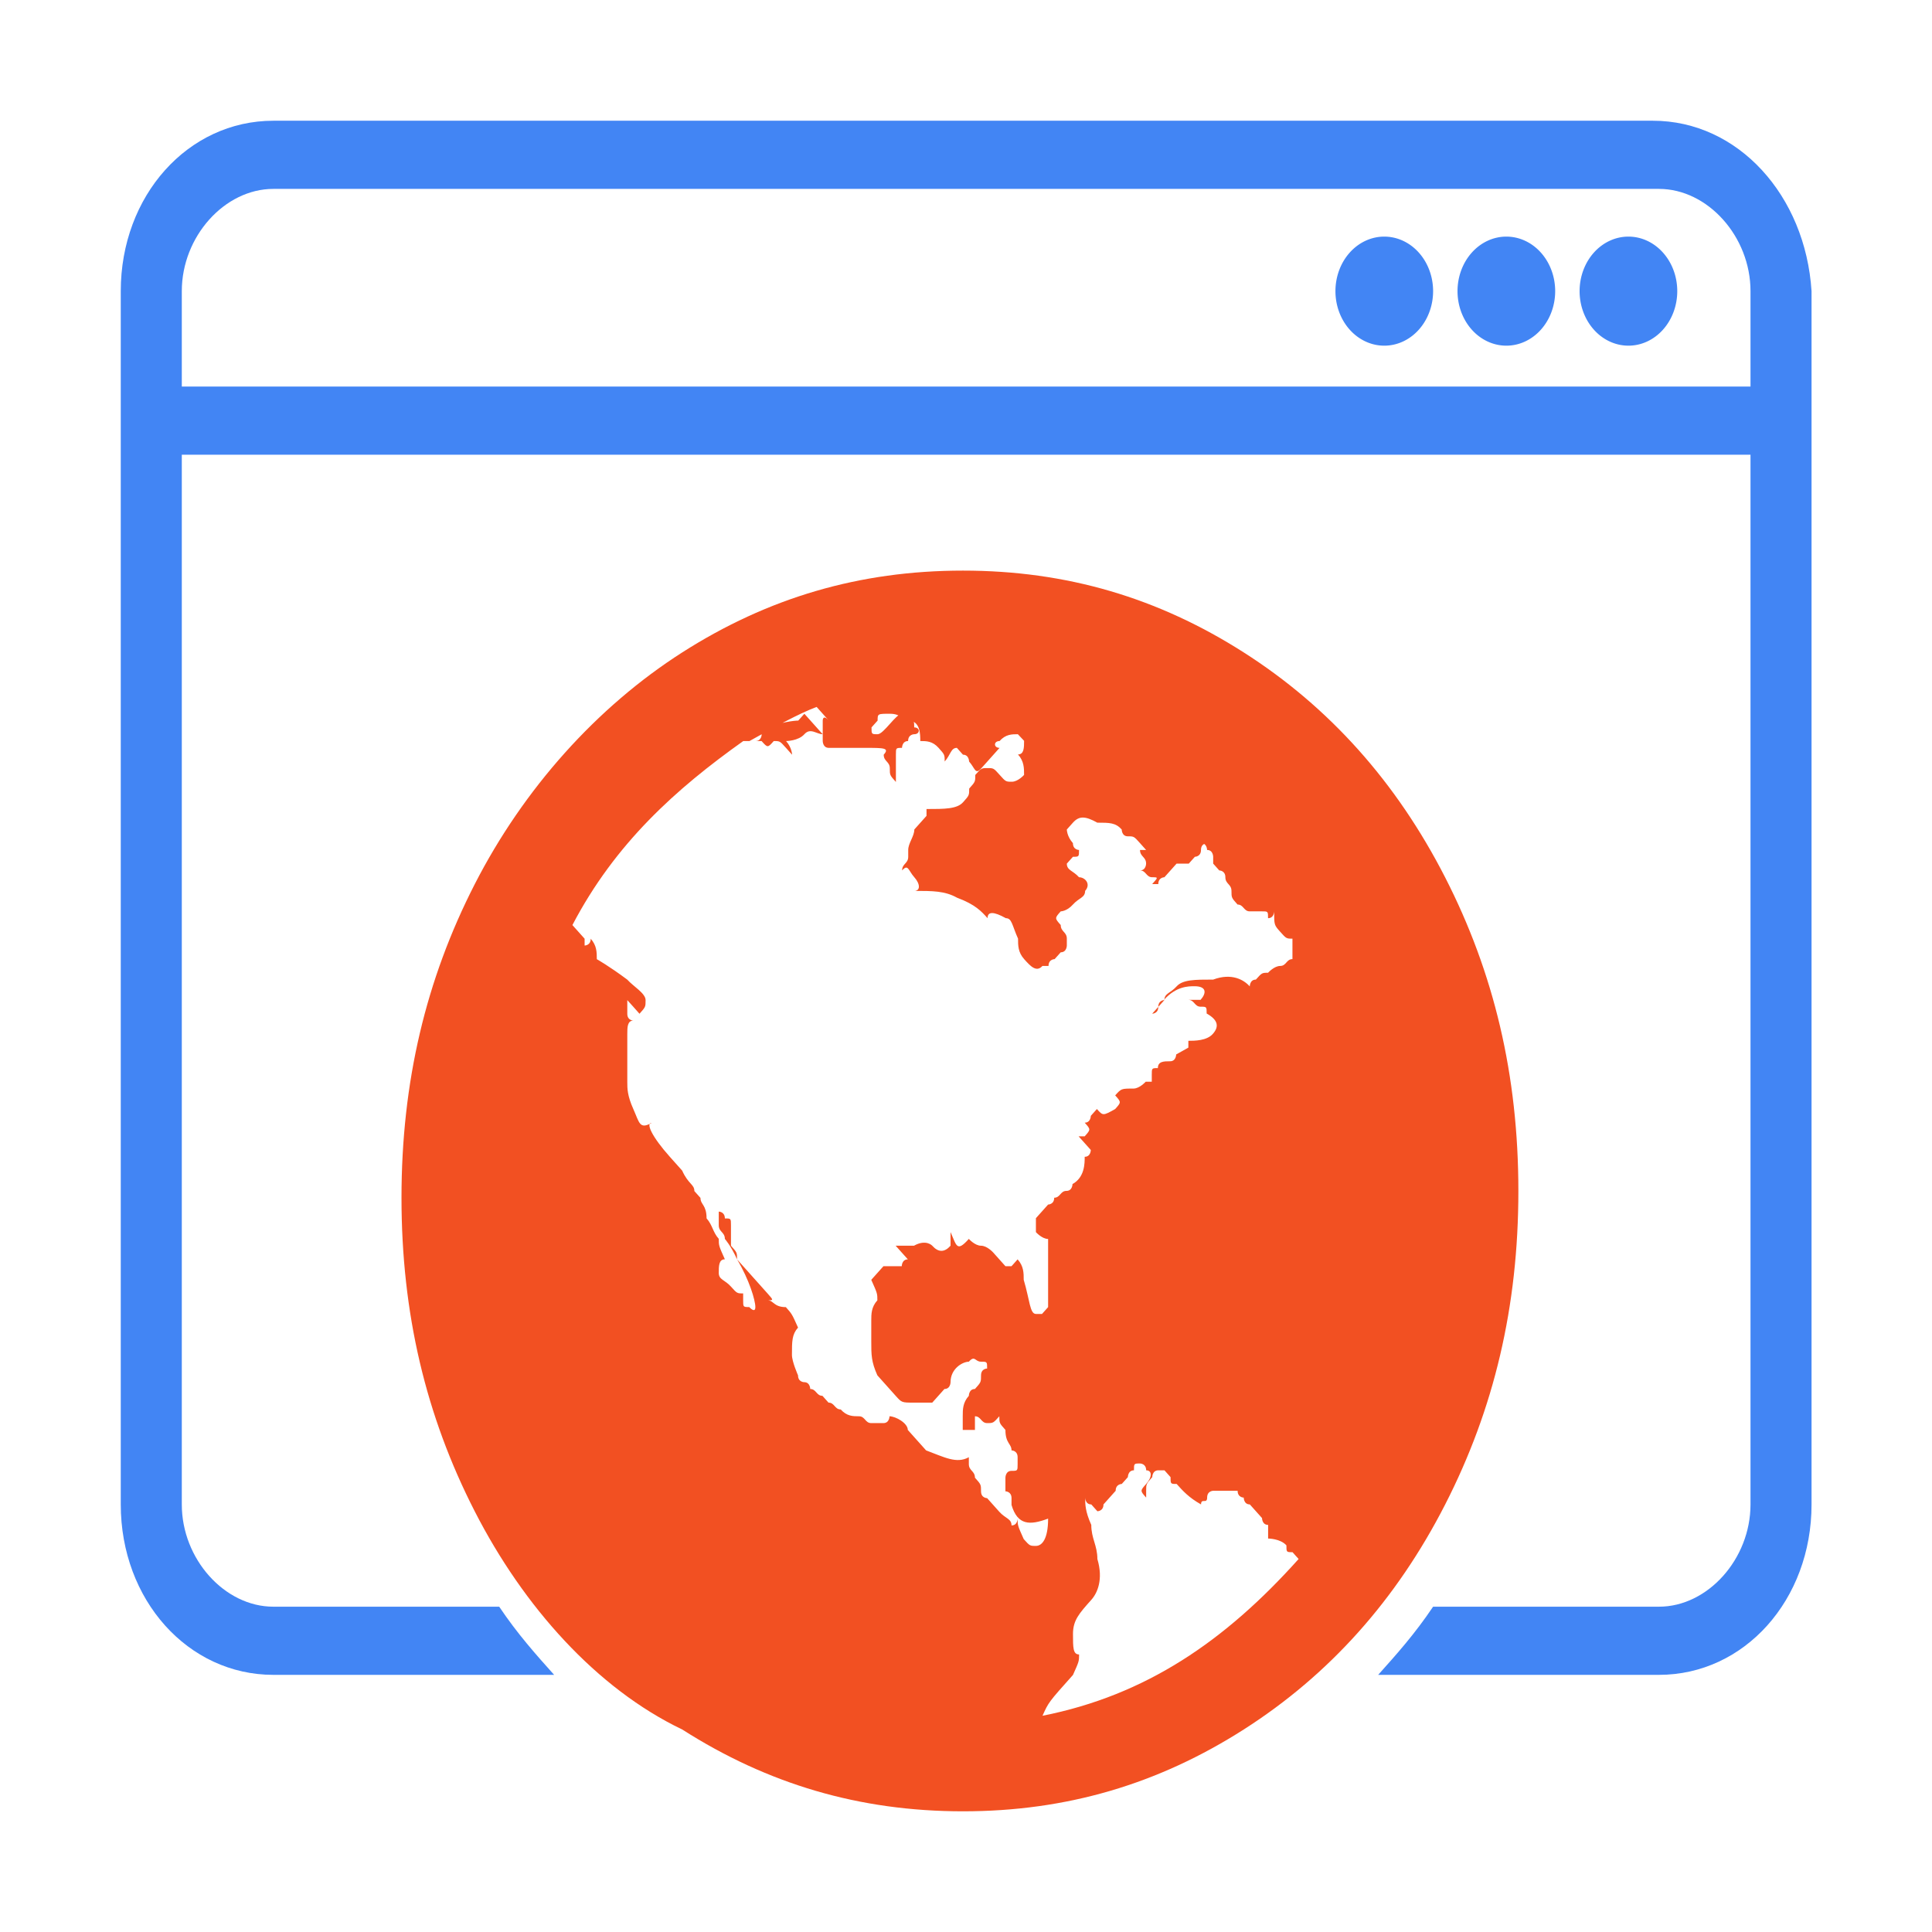 <?xml version="1.0" encoding="UTF-8" standalone="no"?>
<svg
   xmlns:dc="http://purl.org/dc/elements/1.1/"
   xmlns:cc="http://creativecommons.org/ns#"
   xmlns:rdf="http://www.w3.org/1999/02/22-rdf-syntax-ns#"
   xmlns:svg="http://www.w3.org/2000/svg"
   xmlns="http://www.w3.org/2000/svg"
   xmlns:sodipodi="http://sodipodi.sourceforge.net/DTD/sodipodi-0.dtd"
   xmlns:inkscape="http://www.inkscape.org/namespaces/inkscape"
   viewBox="0 0 32 32"
   version="1.1"
   id="svg14"
   sodipodi:docname="webui.svg"
   inkscape:version="0.92.4 5da689c313, 2019-01-14">
  <defs
     id="defs18" />
  <sodipodi:namedview
     pagecolor="#ffffff"
     bordercolor="#666666"
     borderopacity="1"
     objecttolerance="10"
     gridtolerance="10"
     guidetolerance="10"
     inkscape:pageopacity="0"
     inkscape:pageshadow="2"
     inkscape:window-width="1366"
     inkscape:window-height="703"
     id="namedview16"
     showgrid="false"
     inkscape:zoom="7.375"
     inkscape:cx="23.186441"
     inkscape:cy="10.576271"
     inkscape:window-x="0"
     inkscape:window-y="0"
     inkscape:window-maximized="1"
     inkscape:current-layer="svg14" />
  <g
     id="g830">
    <g
       transform="matrix(1.011,0,0,1.129,-0.224,-2.855)"
       style="fill:#4285f4;fill-opacity:1"
       id="g10">
      <path
         style="fill:#4285f4;fill-opacity:1"
         d="m 27.7,6.8 a 0.8,0.8 0 0 1 -0.8,0.8 0.8,0.8 0 0 1 -0.8,-0.8 0.8,0.8 0 0 1 0.8,-0.8 0.8,0.8 0 0 1 0.8,0.8 z"
         id="circle2"
         inkscape:connector-curvature="0" />
      <path
         style="fill:#4285f4;fill-opacity:1"
         d="m 25.7,6.8 a 0.8,0.8 0 0 1 -0.8,0.8 0.8,0.8 0 0 1 -0.8,-0.8 0.8,0.8 0 0 1 0.8,-0.8 0.8,0.8 0 0 1 0.8,0.8 z"
         id="circle4"
         inkscape:connector-curvature="0" />
      <path
         style="fill:#4285f4;fill-opacity:1"
         d="m 23.7,6.8 a 0.8,0.8 0 0 1 -0.8,0.8 0.8,0.8 0 0 1 -0.8,-0.8 0.8,0.8 0 0 1 0.8,-0.8 0.8,0.8 0 0 1 0.8,0.8 z"
         id="circle6"
         inkscape:connector-curvature="0" />
      <path
         style="fill:#4285f4;fill-opacity:1"
         id="path8"
         d="M 27.3,4.3 H 4.7 C 3.3,4.3 2.2,5.4 2.2,6.8 v 17.8 c 0,1.4 1.1,2.5 2.5,2.5 H 9.3 C 9,26.8 8.7,26.5 8.4,26.1 H 4.7 C 3.9,26.1 3.2,25.4 3.2,24.6 V 9.2 h 25.7 v 15.4 c 0,0.8 -0.7,1.5 -1.5,1.5 h -3.7 c -0.3,0.4 -0.6,0.7 -0.9,1 h 4.6 c 1.4,0 2.5,-1.1 2.5,-2.5 V 6.8 C 29.8,5.4 28.7,4.3 27.3,4.3 Z m 1.5,3.9 H 3.2 V 6.8 C 3.2,6 3.9,5.3 4.7,5.3 h 22.7 c 0.8,0 1.5,0.7 1.5,1.5 v 1.4 z"
         inkscape:connector-curvature="0" />
    </g>
    <path
       style="fill:#f25022;fill-opacity:1;stroke-width:1.068"
       id="path12"
       d="m 11.3,10.806 c 1.415,-0.903 2.931,-1.355 4.65,-1.355 1.718,0 3.235,0.452 4.65,1.355 1.415,0.903 2.527,2.145 3.336,3.726 0.809,1.581 1.213,3.274 1.213,5.194 0,1.919 -0.404,3.613 -1.213,5.194 -0.809,1.581 -1.921,2.823 -3.336,3.726 -1.415,0.903 -2.931,1.355 -4.65,1.355 -1.718,0 -3.235,-0.452 -4.65,-1.355 C 9.884,27.968 8.671,26.613 7.863,25.032 7.054,23.452 6.65,21.758 6.65,19.839 c 0,-1.919 0.404,-3.613 1.213,-5.194 0.809,-1.581 2.022,-2.935 3.437,-3.839 z m 7.986,5.758 -0.101,0.113 -0.101,0.113 c 0,0 0.101,0 0.101,-0.113 0,-0.113 0.101,-0.113 0.101,-0.113 -0.202,0 -0.101,0 0,0 0,-0.113 0.101,-0.113 0.202,-0.226 0.101,-0.113 0.303,-0.113 0.606,-0.113 0.303,-0.113 0.505,0 0.606,0.113 0,0 0,-0.113 0.101,-0.113 0.101,-0.113 0.101,-0.113 0.202,-0.113 0,0 0.101,-0.113 0.202,-0.113 0.101,0 0.101,-0.113 0.202,-0.113 v -0.339 c -0.101,0 -0.101,0 -0.202,-0.113 -0.101,-0.113 -0.101,-0.113 -0.101,-0.339 0,0 0,0.113 -0.101,0.113 0,-0.113 0,-0.113 -0.101,-0.113 h -0.202 c -0.101,0 -0.101,-0.113 -0.202,-0.113 -0.101,-0.113 -0.101,-0.113 -0.101,-0.226 0,-0.113 -0.101,-0.113 -0.101,-0.226 0,-0.113 -0.101,-0.113 -0.101,-0.113 l -0.101,-0.113 v -0.113 c 0,0 0,-0.113 -0.101,-0.113 0,0 0,-0.113 -0.101,-0.113 h 0.101 c 0,0 -0.101,0 -0.101,0.113 0,0.113 -0.101,0.113 -0.101,0.113 l -0.101,0.113 h -0.202 l -0.101,0.113 -0.101,0.113 c 0,0 -0.101,0 -0.101,0.113 h -0.101 c 0.101,-0.113 0.101,-0.113 0,-0.113 -0.101,0 -0.101,-0.113 -0.202,-0.113 0.101,0 0.101,-0.113 0.101,-0.113 0,-0.113 -0.101,-0.113 -0.101,-0.226 h 0.101 l -0.101,-0.113 c -0.101,-0.113 -0.101,-0.113 -0.202,-0.113 -0.101,0 -0.101,-0.113 -0.101,-0.113 -0.101,-0.113 -0.202,-0.113 -0.404,-0.113 -0.202,-0.113 -0.303,-0.113 -0.404,0 l -0.101,0.113 c 0,0 0,0.113 0.101,0.226 0,0.113 0.101,0.113 0.101,0.113 0,0.113 0,0.113 -0.101,0.113 l -0.101,0.113 c 0,0.113 0.101,0.113 0.202,0.226 0.101,0 0.202,0.113 0.101,0.226 0,0.113 -0.101,0.113 -0.202,0.226 -0.101,0.113 -0.202,0.113 -0.202,0.113 -0.101,0.113 -0.101,0.113 0,0.226 0,0.113 0.101,0.113 0.101,0.226 v 0.113 c 0,0 0,0.113 -0.101,0.113 l -0.101,0.113 c 0,0 -0.101,0 -0.101,0.113 h -0.101 c -0.101,0.113 -0.202,0 -0.303,-0.113 -0.101,-0.113 -0.101,-0.226 -0.101,-0.339 -0.101,-0.226 -0.101,-0.339 -0.202,-0.339 -0.202,-0.113 -0.303,-0.113 -0.303,0 -0.101,-0.113 -0.202,-0.226 -0.505,-0.339 -0.202,-0.113 -0.404,-0.113 -0.708,-0.113 0.101,0 0.101,-0.113 0,-0.226 -0.101,-0.113 -0.101,-0.226 -0.202,-0.113 0,-0.113 0.101,-0.113 0.101,-0.226 v -0.113 c 0,-0.113 0.101,-0.226 0.101,-0.339 l 0.101,-0.113 0.101,-0.113 v -0.113 c 0.303,0 0.505,0 0.606,-0.113 0.101,-0.113 0.101,-0.113 0.101,-0.226 0.101,-0.113 0.101,-0.113 0.101,-0.226 0.101,-0.113 0.101,-0.113 0.202,-0.113 0.101,0 0.101,0 0.202,0.113 0.101,0.113 0.101,0.113 0.202,0.113 0.101,0 0.202,-0.113 0.202,-0.113 0,-0.113 0,-0.226 -0.101,-0.339 0.101,0 0.101,-0.113 0.101,-0.226 L 16.859,12.161 c -0.101,0 -0.202,0 -0.303,0.113 -0.101,0 -0.101,0.113 0,0.113 L 16.455,12.5 16.253,12.726 c -0.101,0.113 -0.101,0 -0.202,-0.113 0,0 0,-0.113 -0.101,-0.113 l -0.101,-0.113 c -0.101,0 -0.101,0.113 -0.202,0.226 0,-0.113 0,-0.113 -0.101,-0.226 -0.101,-0.113 -0.202,-0.113 -0.303,-0.113 0,-0.113 0,-0.339 -0.202,-0.339 -0.101,0 -0.101,-0.113 -0.303,-0.113 -0.202,0 -0.202,0 -0.202,0.113 l -0.101,0.113 c 0,0.113 0,0.113 0.101,0.113 0.101,0 0.303,-0.339 0.404,-0.339 0.101,0 0.101,0 0.101,0.113 0.101,0 0.101,0 0.101,0.113 0.101,0 0.101,0.113 0,0.113 0,0 -0.101,0 -0.101,0.113 -0.101,0 -0.101,0.113 -0.101,0.113 -0.101,0 -0.101,0 -0.101,0.113 v 0.452 c -0.101,-0.113 -0.101,-0.113 -0.101,-0.226 0,-0.113 -0.101,-0.113 -0.101,-0.226 0.101,-0.113 0,-0.113 -0.303,-0.113 h -0.606 c -0.101,0 -0.101,-0.113 -0.101,-0.113 v -0.339 c 0,0 0,-0.113 0.101,0 l -0.101,-0.113 -0.101,-0.113 c -0.303,0.113 -0.708,0.339 -1.112,0.565 h 0.101 c 0.101,0 0.101,-0.113 0.101,-0.113 l 0.101,-0.113 c 0.303,-0.113 0.505,-0.113 0.505,-0.113 l 0.101,-0.113 0.303,0.339 c -0.101,0 -0.202,-0.113 -0.303,0 -0.101,0.113 -0.303,0.113 -0.303,0.113 C 13.119,12.387 13.119,12.5 13.119,12.5 l -0.101,-0.113 c -0.101,-0.113 -0.101,-0.113 -0.202,-0.113 -0.101,0.113 -0.101,0.113 -0.202,0 h -0.303 c -1.112,0.79 -2.123,1.694 -2.83,3.048 l 0.101,0.113 0.101,0.113 v 0.113 c 0,0 0.101,0 0.101,-0.113 0.101,0.113 0.101,0.226 0.101,0.339 0,0 0.202,0.113 0.505,0.339 0.101,0.113 0.303,0.226 0.303,0.339 0,0.113 0,0.113 -0.101,0.226 L 10.491,16.677 10.39,16.565 v 0.226 c 0,0.113 0.101,0.113 0.101,0.113 -0.101,0 -0.101,0.113 -0.101,0.226 v 0.79 c 0,0.113 0,0.226 0.101,0.452 0.101,0.226 0.101,0.339 0.303,0.226 -0.101,0 0,0.226 0.303,0.565 l 0.101,0.113 0.101,0.113 c 0.101,0.226 0.202,0.226 0.202,0.339 l 0.101,0.113 c 0,0.113 0.101,0.113 0.101,0.339 0.101,0.113 0.101,0.226 0.202,0.339 0,0.113 0,0.113 0.101,0.339 -0.101,0 -0.101,0.113 -0.101,0.226 0,0.113 0.101,0.113 0.202,0.226 0.101,0.113 0.101,0.113 0.202,0.113 v 0.113 c 0,0.113 0,0.113 0.101,0.113 0,0 0.101,0.113 0.101,0 0,-0.113 -0.101,-0.452 -0.303,-0.79 -0.101,-0.226 -0.202,-0.339 -0.202,-0.339 0,-0.113 -0.101,-0.113 -0.101,-0.226 v -0.226 c 0,0 0.101,0 0.101,0.113 0.101,0 0.101,0 0.101,0.113 v 0.339 c 0.101,0.113 0.101,0.113 0.101,0.226 l 0.202,0.226 0.101,0.113 0.202,0.226 c 0.101,0.113 0.101,0.113 0,0.113 0.101,0 0.101,0.113 0.303,0.113 0.101,0.113 0.101,0.113 0.202,0.339 -0.101,0.113 -0.101,0.226 -0.101,0.452 0,0.113 0.101,0.339 0.101,0.339 0,0.113 0.101,0.113 0.101,0.113 0.101,0 0.101,0.113 0.101,0.113 0.101,0 0.101,0.113 0.202,0.113 l 0.101,0.113 c 0.101,0 0.101,0.113 0.202,0.113 0.101,0.113 0.202,0.113 0.303,0.113 0.101,0 0.101,0.113 0.202,0.113 h 0.202 c 0.101,0 0.101,-0.113 0.101,-0.113 0.101,0 0.303,0.113 0.303,0.226 l 0.303,0.339 c 0.303,0.113 0.505,0.226 0.708,0.113 v 0.113 c 0,0.113 0.101,0.113 0.101,0.226 0.101,0.113 0.101,0.113 0.101,0.226 0,0.113 0.101,0.113 0.101,0.113 l 0.202,0.226 c 0.101,0.113 0.202,0.113 0.202,0.226 0.101,0 0.101,-0.113 0.101,-0.113 0,0.113 0,0.113 0.101,0.339 0.101,0.113 0.101,0.113 0.202,0.113 0.101,0 0.202,-0.113 0.202,-0.452 -0.303,0.113 -0.505,0.113 -0.606,-0.226 v -0.113 c 0,-0.113 -0.101,-0.113 -0.101,-0.113 v -0.226 c 0,0 0,-0.113 0.101,-0.113 0.101,0 0.101,0 0.101,-0.113 v -0.113 c 0,-0.113 -0.101,-0.113 -0.101,-0.113 0,-0.113 -0.101,-0.113 -0.101,-0.339 -0.101,-0.113 -0.101,-0.113 -0.101,-0.226 -0.101,0.113 -0.101,0.113 -0.202,0.113 -0.101,0 -0.101,-0.113 -0.202,-0.113 v 0.226 h -0.202 v -0.226 c 0,-0.113 0,-0.226 0.101,-0.339 0,0 0,-0.113 0.101,-0.113 0.101,-0.113 0.101,-0.113 0.101,-0.226 0,-0.113 0.101,-0.113 0.101,-0.113 0,-0.113 0,-0.113 -0.101,-0.113 -0.101,0 -0.101,-0.113 -0.202,0 -0.101,0 -0.303,0.113 -0.303,0.339 0,0 0,0.113 -0.101,0.113 l -0.101,0.113 -0.101,0.113 h -0.303 c -0.202,0 -0.202,0 -0.303,-0.113 l -0.303,-0.339 c -0.101,-0.226 -0.101,-0.339 -0.101,-0.565 v -0.339 c 0,-0.113 0,-0.226 0.101,-0.339 0,-0.113 0,-0.113 -0.101,-0.339 l 0.101,-0.113 0.101,-0.113 h 0.303 c 0,0 0,-0.113 0.101,-0.113 l -0.101,-0.113 -0.101,-0.113 h 0.303 c 0.202,-0.113 0.303,0 0.303,0 0.101,0.113 0.202,0.113 0.303,0 v -0.226 c 0.101,0.226 0.101,0.339 0.303,0.113 0,0 0.101,0.113 0.202,0.113 0.101,0 0.202,0.113 0.202,0.113 l 0.101,0.113 0.101,0.113 h 0.101 l 0.101,-0.113 c 0.101,0.113 0.101,0.226 0.101,0.339 0.101,0.339 0.101,0.565 0.202,0.565 h 0.101 l 0.101,-0.113 v -1.129 c -0.101,0 -0.202,-0.113 -0.202,-0.113 V 20.177 l 0.202,-0.226 c 0,0 0.101,0 0.101,-0.113 0.101,0 0.101,-0.113 0.202,-0.113 0.101,0 0.101,-0.113 0.101,-0.113 0.202,-0.113 0.202,-0.339 0.202,-0.452 0.101,0 0.101,-0.113 0.101,-0.113 l -0.101,-0.113 -0.101,-0.113 h 0.101 c 0.101,-0.113 0.101,-0.113 0,-0.226 0.101,0 0.101,-0.113 0.101,-0.113 l 0.101,-0.113 c 0.101,0.113 0.101,0.113 0.303,0 0.101,-0.113 0.101,-0.113 0,-0.226 0.101,-0.113 0.101,-0.113 0.303,-0.113 0.101,0 0.202,-0.113 0.202,-0.113 h 0.101 v -0.113 c 0,-0.113 0,-0.113 0.101,-0.113 0,-0.113 0.101,-0.113 0.202,-0.113 0.101,0 0.101,-0.113 0.101,-0.113 l 0.202,-0.113 v -0.113 c 0.101,0 0.303,0 0.404,-0.113 0.101,-0.113 0.101,-0.226 -0.101,-0.339 0,-0.113 0,-0.113 -0.101,-0.113 -0.101,0 -0.101,-0.113 -0.202,-0.113 h 0.202 c 0.101,-0.113 0.101,-0.226 -0.101,-0.226 -0.101,0 -0.303,0 -0.505,0.226 z m -2.022,11.855 c 1.718,-0.339 3.032,-1.242 4.245,-2.597 l -0.101,-0.113 c -0.101,0 -0.101,0 -0.101,-0.113 -0.101,-0.113 -0.303,-0.113 -0.303,-0.113 v -0.226 c -0.101,0 -0.101,-0.113 -0.101,-0.113 l -0.101,-0.113 -0.101,-0.113 c -0.101,0 -0.101,-0.113 -0.101,-0.113 0,0 -0.101,0 -0.101,-0.113 h -0.404 c 0,0 -0.101,0 -0.101,0.113 0,0.113 -0.101,0 -0.101,0.113 -0.202,-0.113 -0.303,-0.226 -0.404,-0.339 -0.101,0 -0.101,0 -0.101,-0.113 l -0.101,-0.113 h -0.101 c -0.101,0 -0.101,0.113 -0.101,0.113 -0.101,0.113 -0.101,0.113 -0.101,0.226 v 0.113 c -0.101,-0.113 -0.101,-0.113 0,-0.226 0.101,-0.113 0.101,-0.226 0,-0.226 0,-0.113 -0.101,-0.113 -0.101,-0.113 -0.101,0 -0.101,0 -0.101,0.113 -0.101,0 -0.101,0.113 -0.101,0.113 l -0.101,0.113 c 0,0 -0.101,0 -0.101,0.113 l -0.101,0.113 -0.101,0.113 c 0,0.113 -0.101,0.113 -0.101,0.113 l -0.101,-0.113 c -0.101,0 -0.101,-0.113 -0.101,-0.113 0,0.113 0,0.226 0.101,0.452 0,0.226 0.101,0.339 0.101,0.565 0.101,0.339 0,0.565 -0.101,0.677 -0.202,0.226 -0.303,0.339 -0.303,0.565 0,0.226 0,0.339 0.101,0.339 0,0.113 0,0.113 -0.101,0.339 -0.404,0.452 -0.404,0.452 -0.505,0.677 0,-0.226 0,-0.113 0,0 z"
       inkscape:connector-curvature="0" />
  </g>
</svg>
